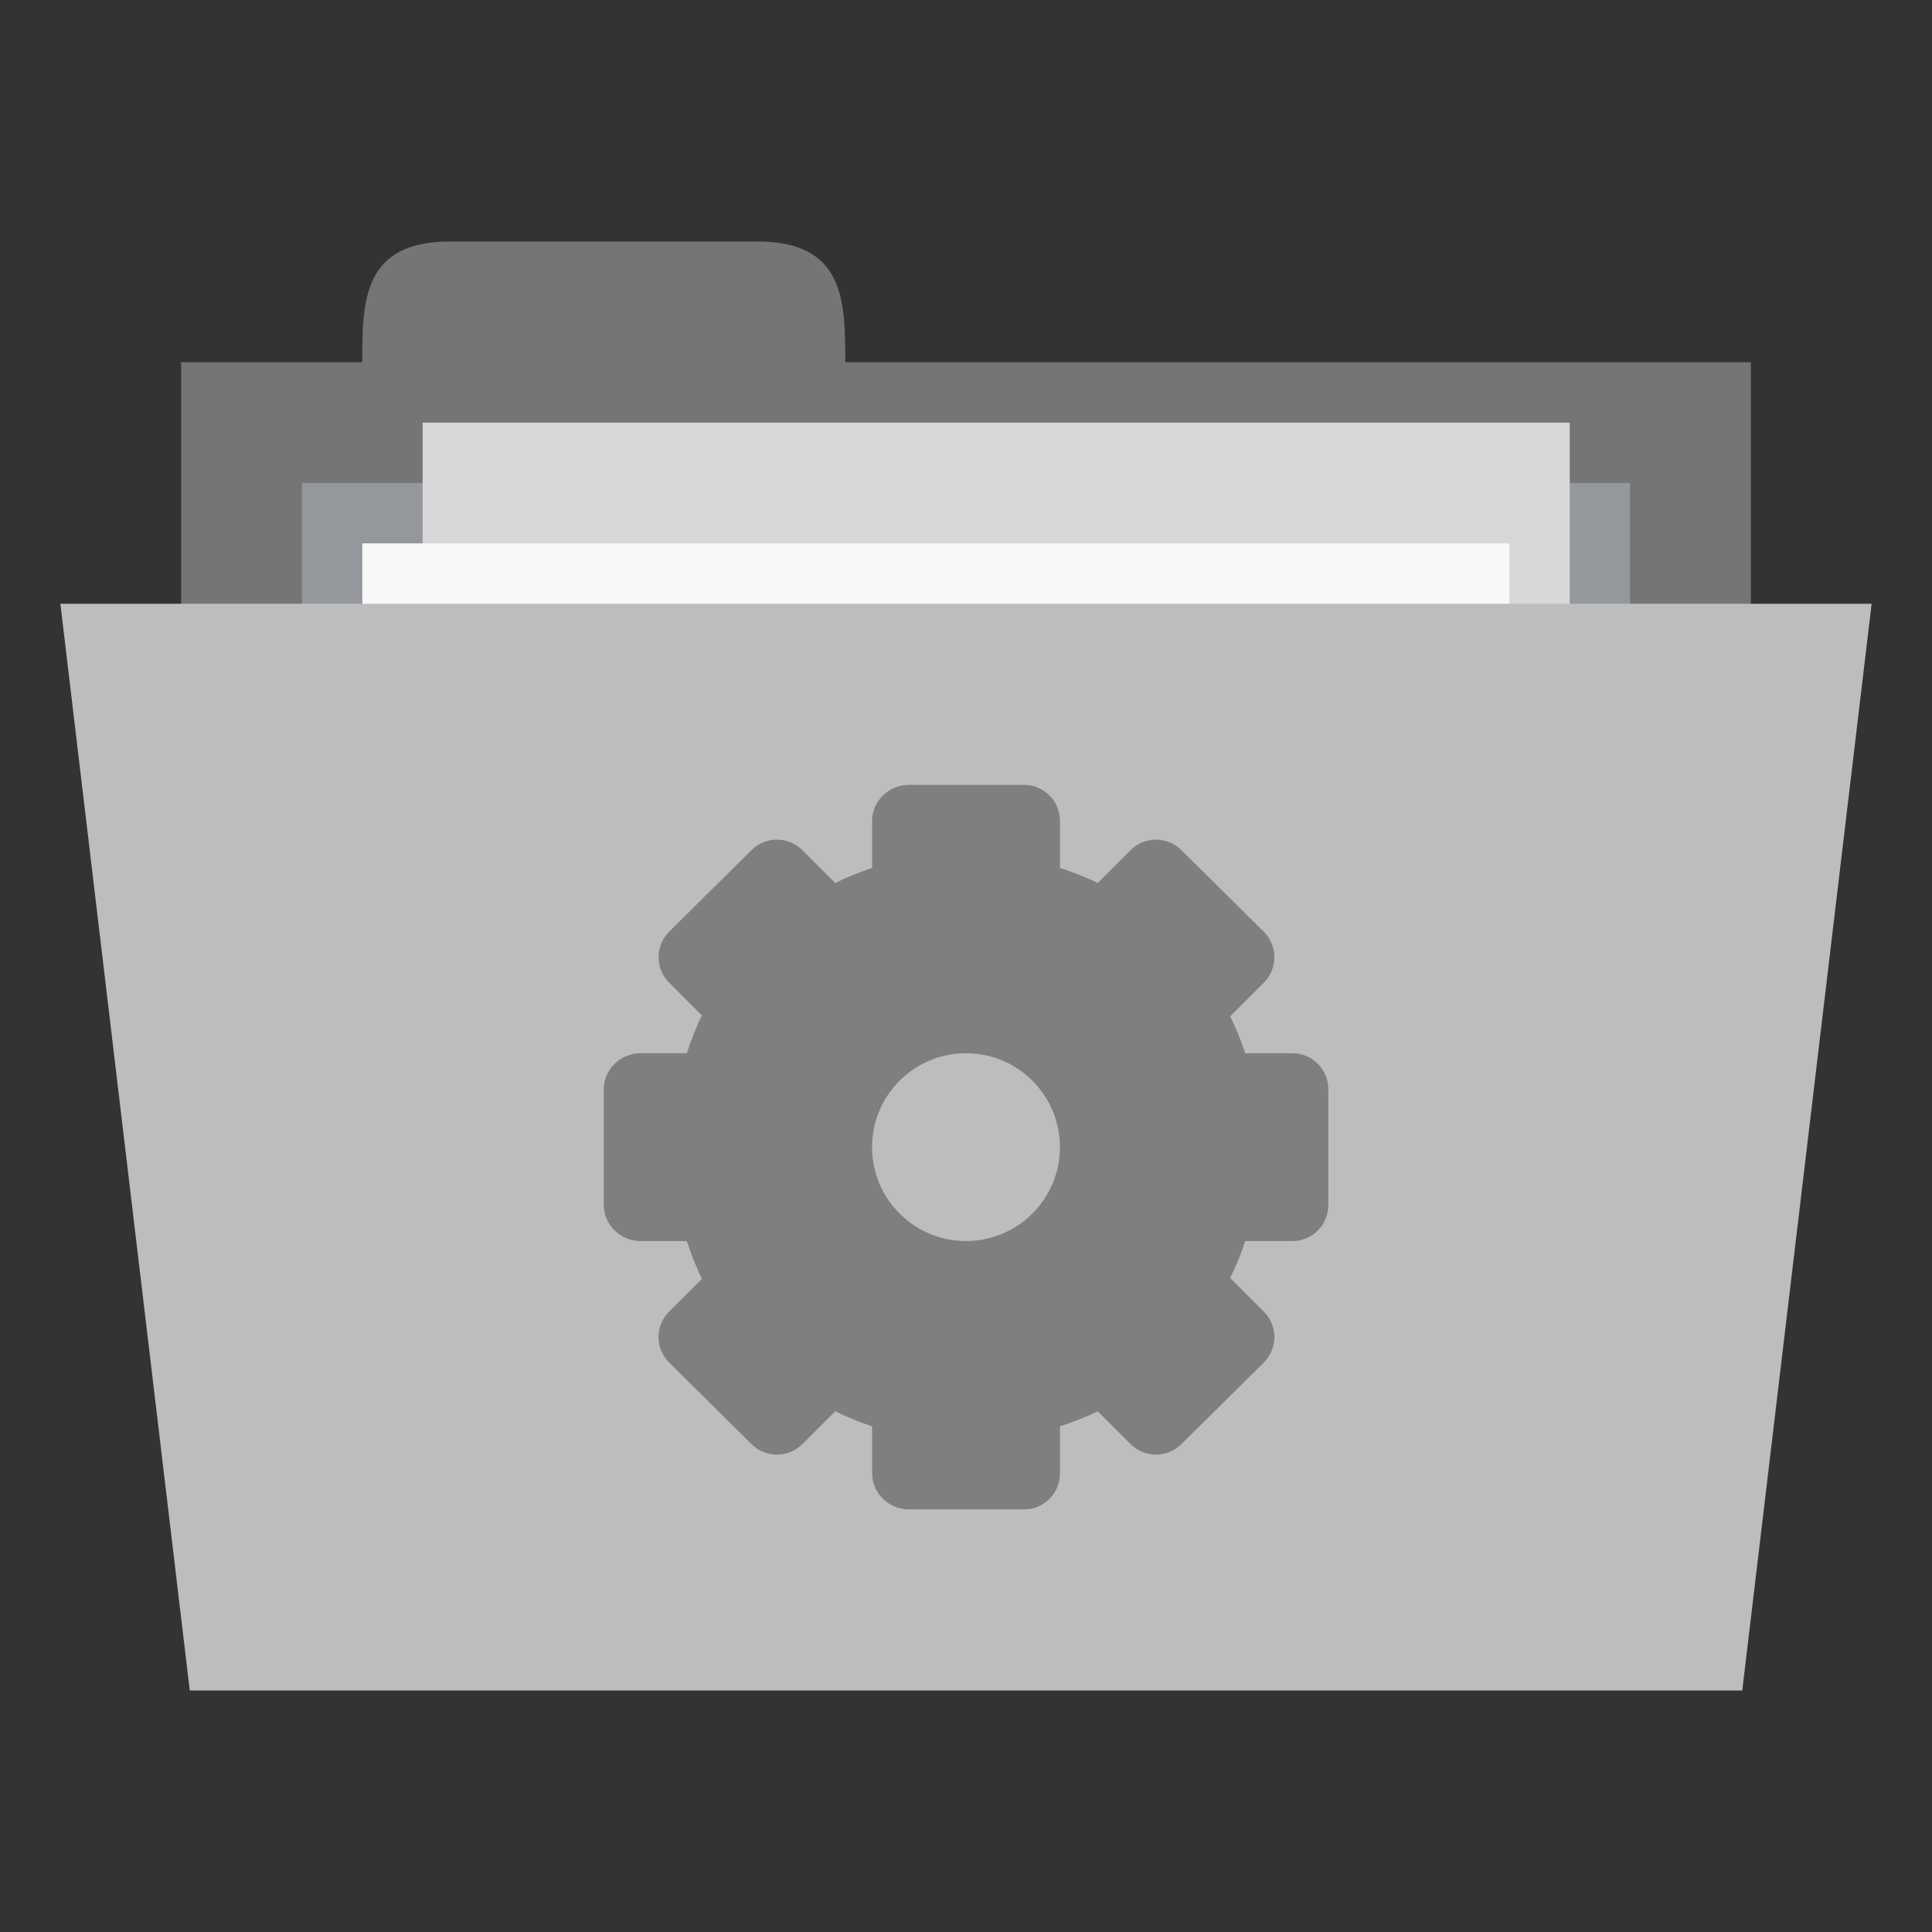 <svg xmlns="http://www.w3.org/2000/svg" width="256" height="256" viewBox="0 0 204.8 204.8">
 <rect x="0" y="0" width="204.8" height="204.8" fill="#333333" stroke="none"/>
 <path d="m 19.2 38.4 166.4 0 0 64 -166.4 0 z m 0 0" style="fill:#757575;fill-opacity:1;stroke:none;fill-rule:nonzero"/>
 <path d="m 38.4 38.4 c 0 -6.4 0 -12.8 9.306 -12.8 l 32.588 0 c 9.306 0 9.306 6.4 9.306 12.8 l 0 6.4 -51.2 0 z m 0 0" style="fill:#757575;fill-opacity:1;stroke:none;fill-rule:nonzero"/>
 <path d="m 32 51.2 140.8 0 0 31.794 -140.8 0 z m 0 0" style="fill:#94979c;fill-opacity:1;stroke:none;fill-rule:nonzero"/>
 <path d="m 44.8 44.8 121.6 0 0 83.2 -121.6 0 z m 0 0" style="fill:#d7d7d9;fill-opacity:1;stroke:none;fill-rule:nonzero"/>
 <path d="m 38.4 57.6 121.6 0 0 83.2 -121.6 0 z m 0 0" style="fill:#f8f8f8;fill-opacity:1;stroke:none;fill-rule:nonzero"/>
 <path d="m 6.4 64 192 0 -13.713 115.2 -164.57 0 z m 0 0" style="fill:#bdbdbd;fill-opacity:1;stroke:none;fill-rule:nonzero"/>
 <path d="m 96.36 83.2 c -2.131 0 -3.912 1.694 -3.912 3.822 l 0 4.978 c -1.347 0.456 -2.653 0.978 -3.909 1.6 l -3.469 -3.466 c -1.506 -1.506 -3.916 -1.506 -5.422 0 l -8.709 8.622 c -1.506 1.506 -1.506 3.916 0 5.422 l 3.466 3.466 c -0.638 1.281 -1.141 2.628 -1.6 4 l -4.888 0 c -2.131 0 -3.912 1.694 -3.912 3.822 l 0 12.269 c 0 2.128 1.781 3.822 3.912 3.822 l 4.888 0 c 0.459 1.372 0.963 2.719 1.6 4 l -3.466 3.466 c -1.506 1.506 -1.506 3.916 0 5.422 l 8.709 8.622 c 1.506 1.506 3.916 1.506 5.422 0 l 3.469 -3.466 c 1.256 0.625 2.562 1.147 3.909 1.6 l 0 4.978 c 0 2.128 1.781 3.822 3.912 3.822 l 12.178 0 c 2.128 0 3.822 -1.694 3.822 -3.822 l 0 -4.978 c 1.372 -0.463 2.719 -0.963 4 -1.6 l 3.466 3.466 c 1.506 1.506 3.916 1.506 5.422 0 l 8.713 -8.622 c 1.506 -1.506 1.506 -3.916 0 -5.422 l -3.556 -3.553 c 0.622 -1.259 1.147 -2.566 1.6 -3.912 l 4.978 0 c 2.128 0 3.822 -1.694 3.822 -3.822 l 0 -12.269 c 0 -2.128 -1.694 -3.822 -3.822 -3.822 l -4.978 0 c -0.453 -1.347 -0.978 -2.653 -1.6 -3.912 l 3.556 -3.553 c 1.506 -1.506 1.506 -3.916 0 -5.422 l -8.713 -8.622 c -1.506 -1.506 -3.916 -1.506 -5.422 0 l -3.466 3.466 c -1.281 -0.641 -2.628 -1.137 -4 -1.6 l 0 -4.978 c 0 -2.128 -1.694 -3.822 -3.822 -3.822 z m 6.04 28.444 c 5.497 0 9.956 4.459 9.956 9.956 0 5.497 -4.459 9.956 -9.956 9.956 -5.497 0 -9.956 -4.459 -9.956 -9.956 0 -5.497 4.459 -9.956 9.956 -9.956 z m 0 0" style="fill:#7f7f7f;opacity:1;fill-opacity:1;stroke:none;fill-rule:nonzero"/>
</svg>
